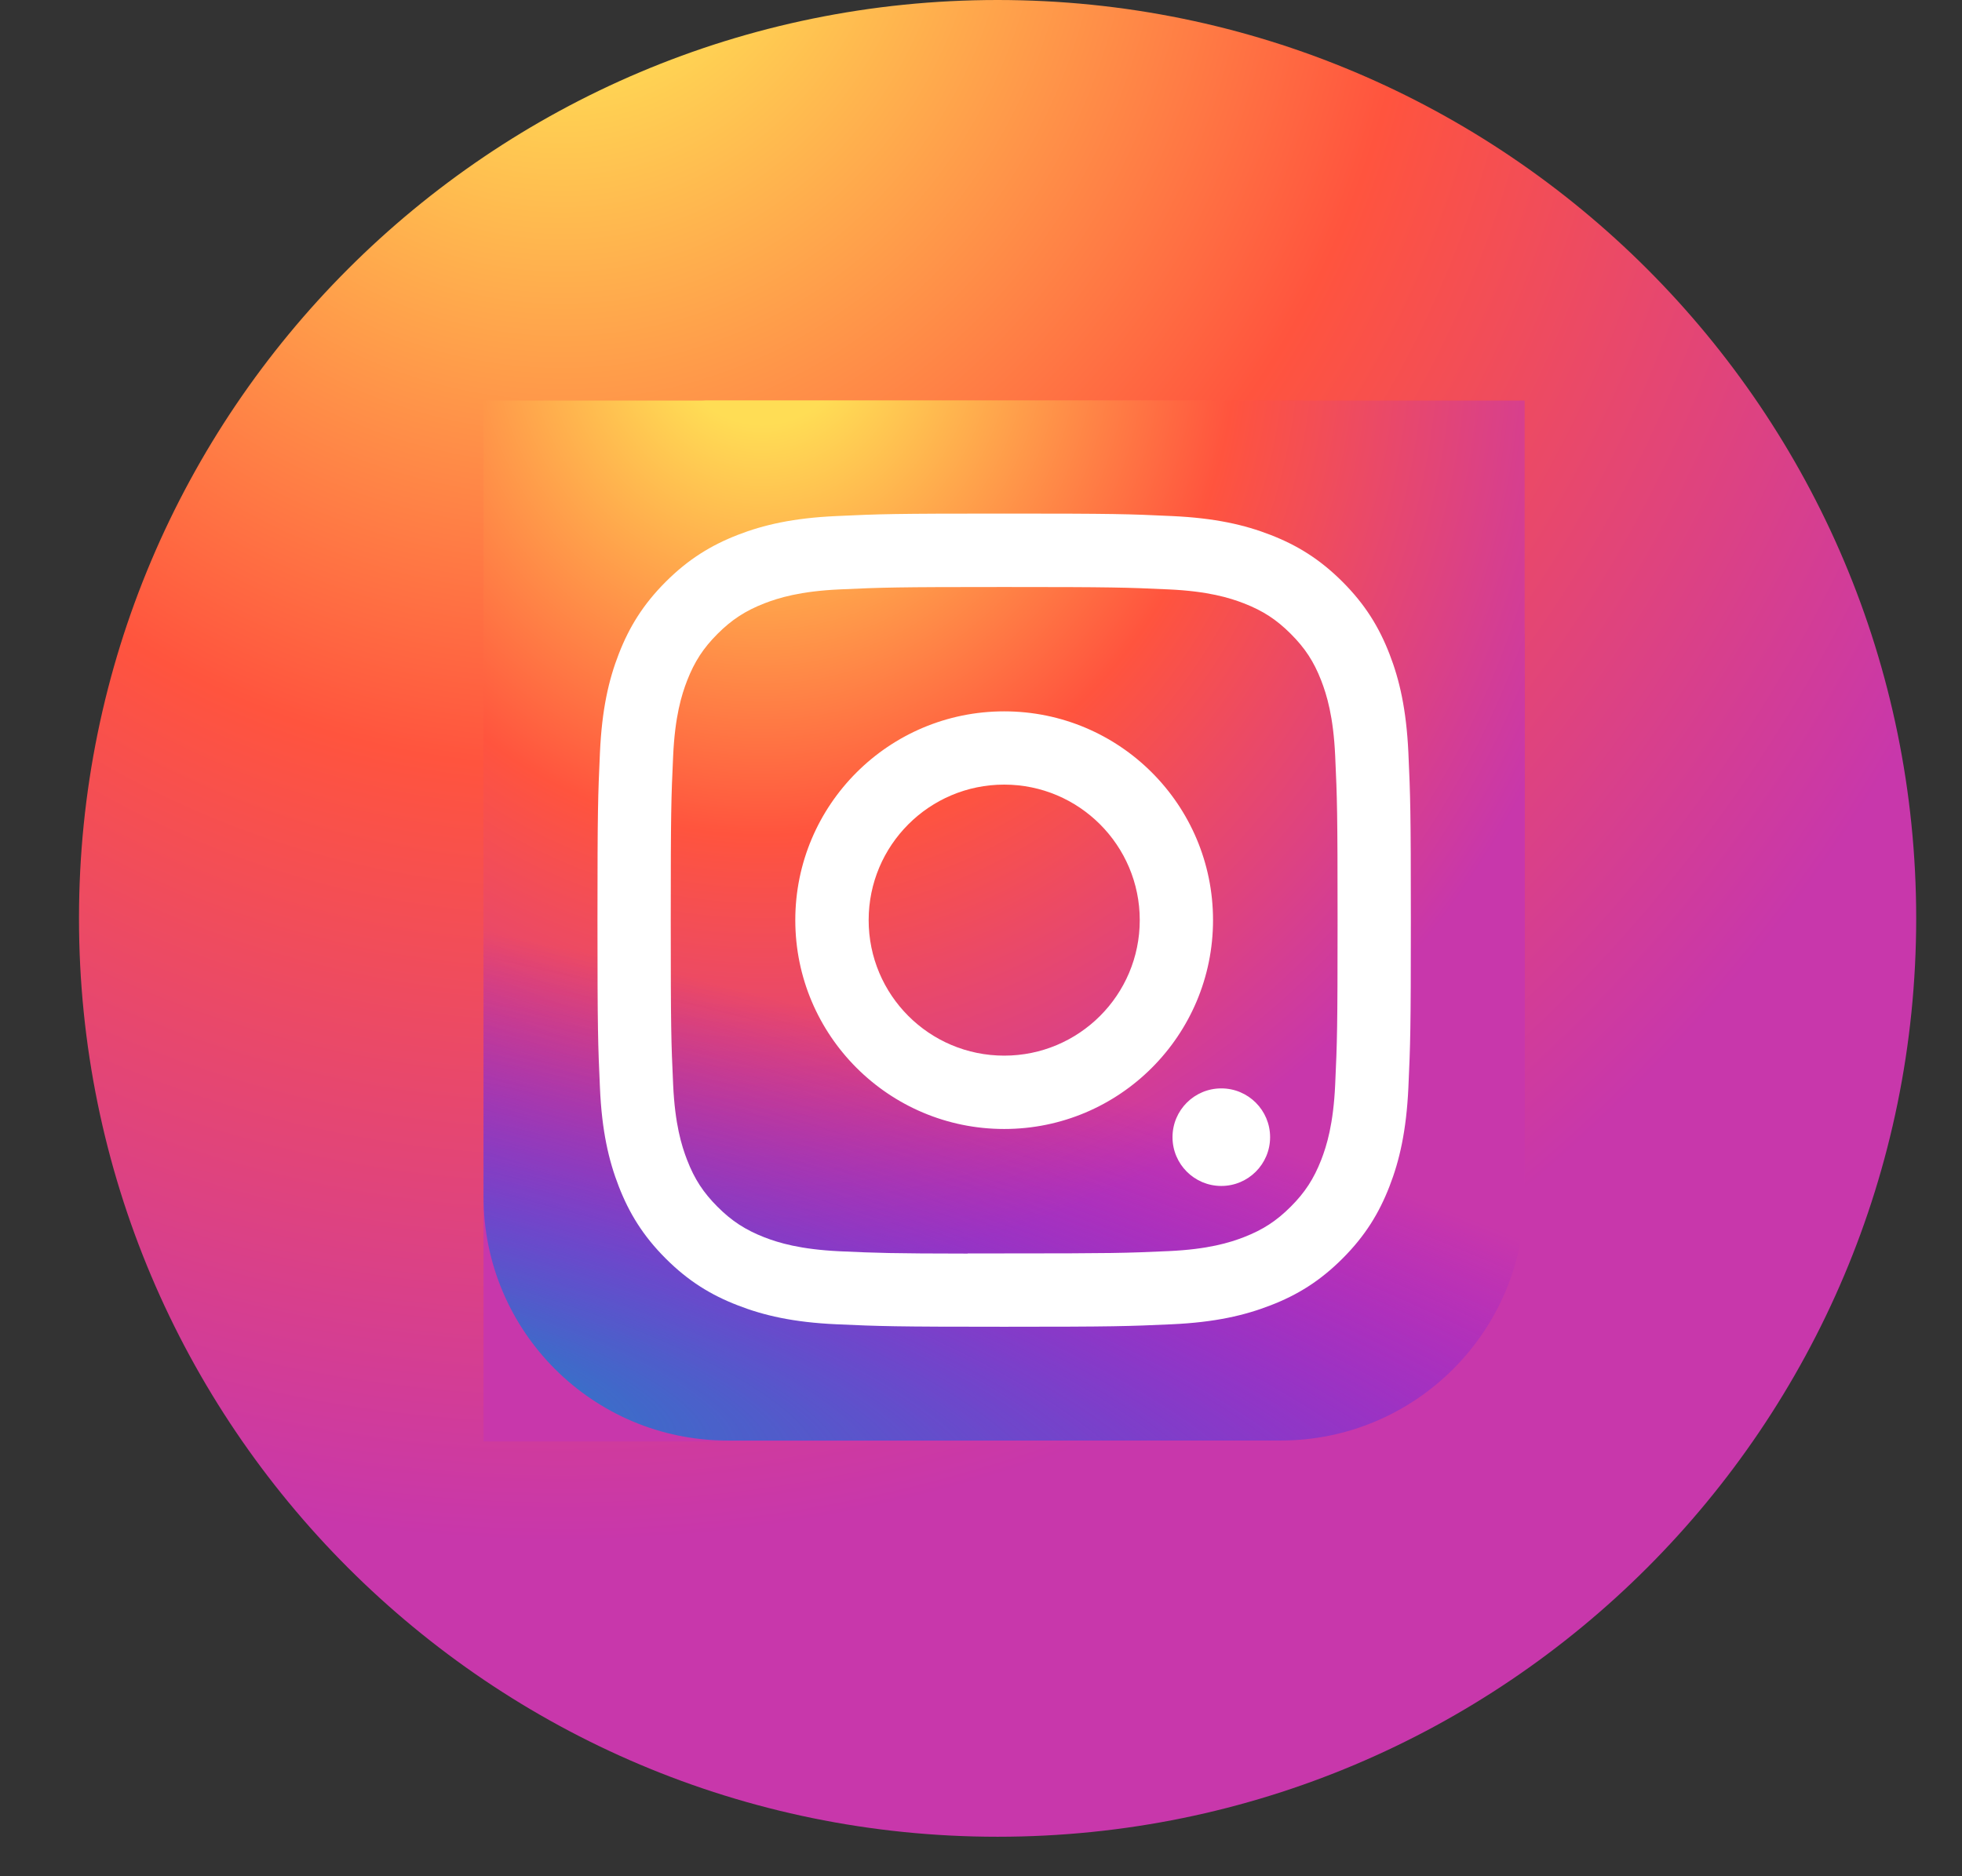 <svg width="23" height="22" viewBox="0 0 23 22" fill="none" xmlns="http://www.w3.org/2000/svg">
<rect x="0" y="0" width="23" height="22" fill="#333333" stroke="none"/>
<path d="M22.463 10.768C22.463 4.821 17.642 -0 11.694 -0C5.747 -0 0.926 4.821 0.926 10.768C0.926 16.716 5.747 21.537 11.694 21.537C17.642 21.537 22.463 16.716 22.463 10.768Z" fill="url(#paint0_radial_10737_118204)"/>
<g clip-path="url(#clip0_10737_118204)">
<rect width="12.205" height="12.205" transform="matrix(1 1.5191e-10 -1.51385e-10 -1 5.668 16.902)" fill="url(#paint1_radial_10737_118204)"/>
<path d="M15.012 16.891L8.528 16.891C6.949 16.891 5.668 15.61 5.668 14.03L5.668 7.546C5.668 5.967 6.949 4.686 8.528 4.686L15.012 4.686C16.592 4.686 17.873 5.967 17.873 7.546L17.873 14.03C17.873 15.61 16.592 16.891 15.012 16.891Z" fill="url(#paint2_radial_10737_118204)"/>
<path d="M15.012 16.891L8.528 16.891C6.949 16.891 5.668 15.61 5.668 14.03L5.668 7.546C5.668 5.967 6.949 4.686 8.528 4.686L15.012 4.686C16.592 4.686 17.873 5.967 17.873 7.546L17.873 14.03C17.873 15.61 16.592 16.891 15.012 16.891Z" fill="url(#paint3_radial_10737_118204)"/>
<path d="M11.772 15.557C10.477 15.557 10.315 15.551 9.806 15.528C9.298 15.505 8.952 15.424 8.649 15.306C8.335 15.185 8.069 15.022 7.804 14.757C7.539 14.492 7.376 14.226 7.254 13.912C7.136 13.609 7.055 13.262 7.033 12.755C7.01 12.246 7.004 12.084 7.004 10.789C7.004 9.494 7.01 9.332 7.033 8.824C7.056 8.316 7.136 7.97 7.254 7.667C7.376 7.353 7.539 7.087 7.804 6.822C8.069 6.557 8.335 6.394 8.648 6.272C8.952 6.154 9.298 6.074 9.806 6.051C10.314 6.027 10.476 6.022 11.771 6.022C13.066 6.022 13.228 6.027 13.737 6.051C14.244 6.074 14.591 6.154 14.894 6.272C15.208 6.394 15.473 6.557 15.738 6.822C16.003 7.087 16.166 7.353 16.288 7.667C16.406 7.97 16.486 8.316 16.51 8.824C16.533 9.332 16.539 9.494 16.539 10.789C16.539 12.084 16.533 12.246 16.51 12.755C16.486 13.262 16.406 13.609 16.288 13.912C16.166 14.226 16.003 14.492 15.738 14.757C15.473 15.022 15.208 15.185 14.894 15.306C14.59 15.424 14.243 15.505 13.736 15.528C13.227 15.551 13.065 15.557 11.77 15.557L11.772 15.557ZM11.344 14.697C11.471 14.698 11.613 14.697 11.772 14.697C13.045 14.697 13.195 14.693 13.698 14.67C14.163 14.649 14.415 14.571 14.583 14.506C14.806 14.419 14.964 14.316 15.131 14.149C15.298 13.982 15.401 13.823 15.488 13.601C15.553 13.433 15.631 13.181 15.652 12.716C15.675 12.213 15.68 12.063 15.68 10.79C15.68 9.518 15.675 9.367 15.652 8.864C15.631 8.4 15.553 8.147 15.488 7.979C15.402 7.757 15.298 7.599 15.131 7.432C14.964 7.265 14.806 7.162 14.583 7.075C14.415 7.01 14.163 6.932 13.698 6.911C13.196 6.888 13.045 6.883 11.772 6.883C10.499 6.883 10.348 6.888 9.845 6.911C9.381 6.932 9.128 7.01 8.96 7.075C8.738 7.162 8.579 7.265 8.412 7.432C8.245 7.599 8.142 7.757 8.055 7.98C7.99 8.148 7.912 8.4 7.891 8.865C7.868 9.367 7.863 9.518 7.863 10.791C7.863 12.065 7.868 12.215 7.891 12.717C7.912 13.182 7.99 13.434 8.055 13.602C8.141 13.825 8.245 13.984 8.412 14.151C8.579 14.318 8.738 14.421 8.96 14.508C9.128 14.573 9.381 14.65 9.845 14.672C10.285 14.692 10.456 14.698 11.344 14.699L11.344 14.697ZM14.317 13.906C14.001 13.906 13.745 13.65 13.745 13.334C13.745 13.018 14.001 12.762 14.317 12.762C14.633 12.762 14.889 13.018 14.889 13.334C14.889 13.65 14.633 13.906 14.317 13.906L14.317 13.906ZM11.772 13.238C10.42 13.238 9.323 12.141 9.323 10.789C9.323 9.437 10.42 8.341 11.772 8.341C13.124 8.341 14.22 9.437 14.22 10.789C14.22 12.141 13.124 13.238 11.772 13.238L11.772 13.238ZM11.772 12.378C12.649 12.378 13.361 11.667 13.361 10.789C13.361 9.912 12.649 9.2 11.772 9.2C10.894 9.2 10.183 9.912 10.183 10.789C10.183 11.667 10.894 12.378 11.772 12.378Z" fill="white"/>
</g>
<defs>
<radialGradient id="paint0_radial_10737_118204" cx="0" cy="0" r="1" gradientUnits="userSpaceOnUse" gradientTransform="translate(6.647 -1.659) rotate(90) scale(21.345 19.853)">
<stop stop-color="#FFDD55"/>
<stop offset="0.1" stop-color="#FFDD55"/>
<stop offset="0.5" stop-color="#FF543E"/>
<stop offset="0.922" stop-color="#C837AB"/>
</radialGradient>
<radialGradient id="paint1_radial_10737_118204" cx="0" cy="0" r="1" gradientUnits="userSpaceOnUse" gradientTransform="translate(3.242 13.145) rotate(-90) scale(12.096 11.25)">
<stop stop-color="#FFDD55"/>
<stop offset="0.1" stop-color="#FFDD55"/>
<stop offset="0.5" stop-color="#FF543E"/>
<stop offset="0.922" stop-color="#C837AB"/>
</radialGradient>
<radialGradient id="paint2_radial_10737_118204" cx="0" cy="0" r="1" gradientUnits="userSpaceOnUse" gradientTransform="translate(8.91 3.746) rotate(90) scale(12.096 11.25)">
<stop stop-color="#FFDD55"/>
<stop offset="0.1" stop-color="#FFDD55"/>
<stop offset="0.5" stop-color="#FF543E"/>
<stop offset="0.922" stop-color="#C837AB"/>
</radialGradient>
<radialGradient id="paint3_radial_10737_118204" cx="0" cy="0" r="1" gradientUnits="userSpaceOnUse" gradientTransform="translate(3.624 16.012) rotate(-78.681) scale(5.407 22.287)">
<stop stop-color="#3771C8"/>
<stop offset="0.128" stop-color="#3771C8"/>
<stop offset="1" stop-color="#6600FF" stop-opacity="0"/>
</radialGradient>
<clipPath id="clip0_10737_118204">
<rect width="12.205" height="12.205" fill="white" transform="matrix(1 1.5191e-10 -1.51385e-10 -1 5.668 16.902)"/>
</clipPath>
</defs>
</svg>
